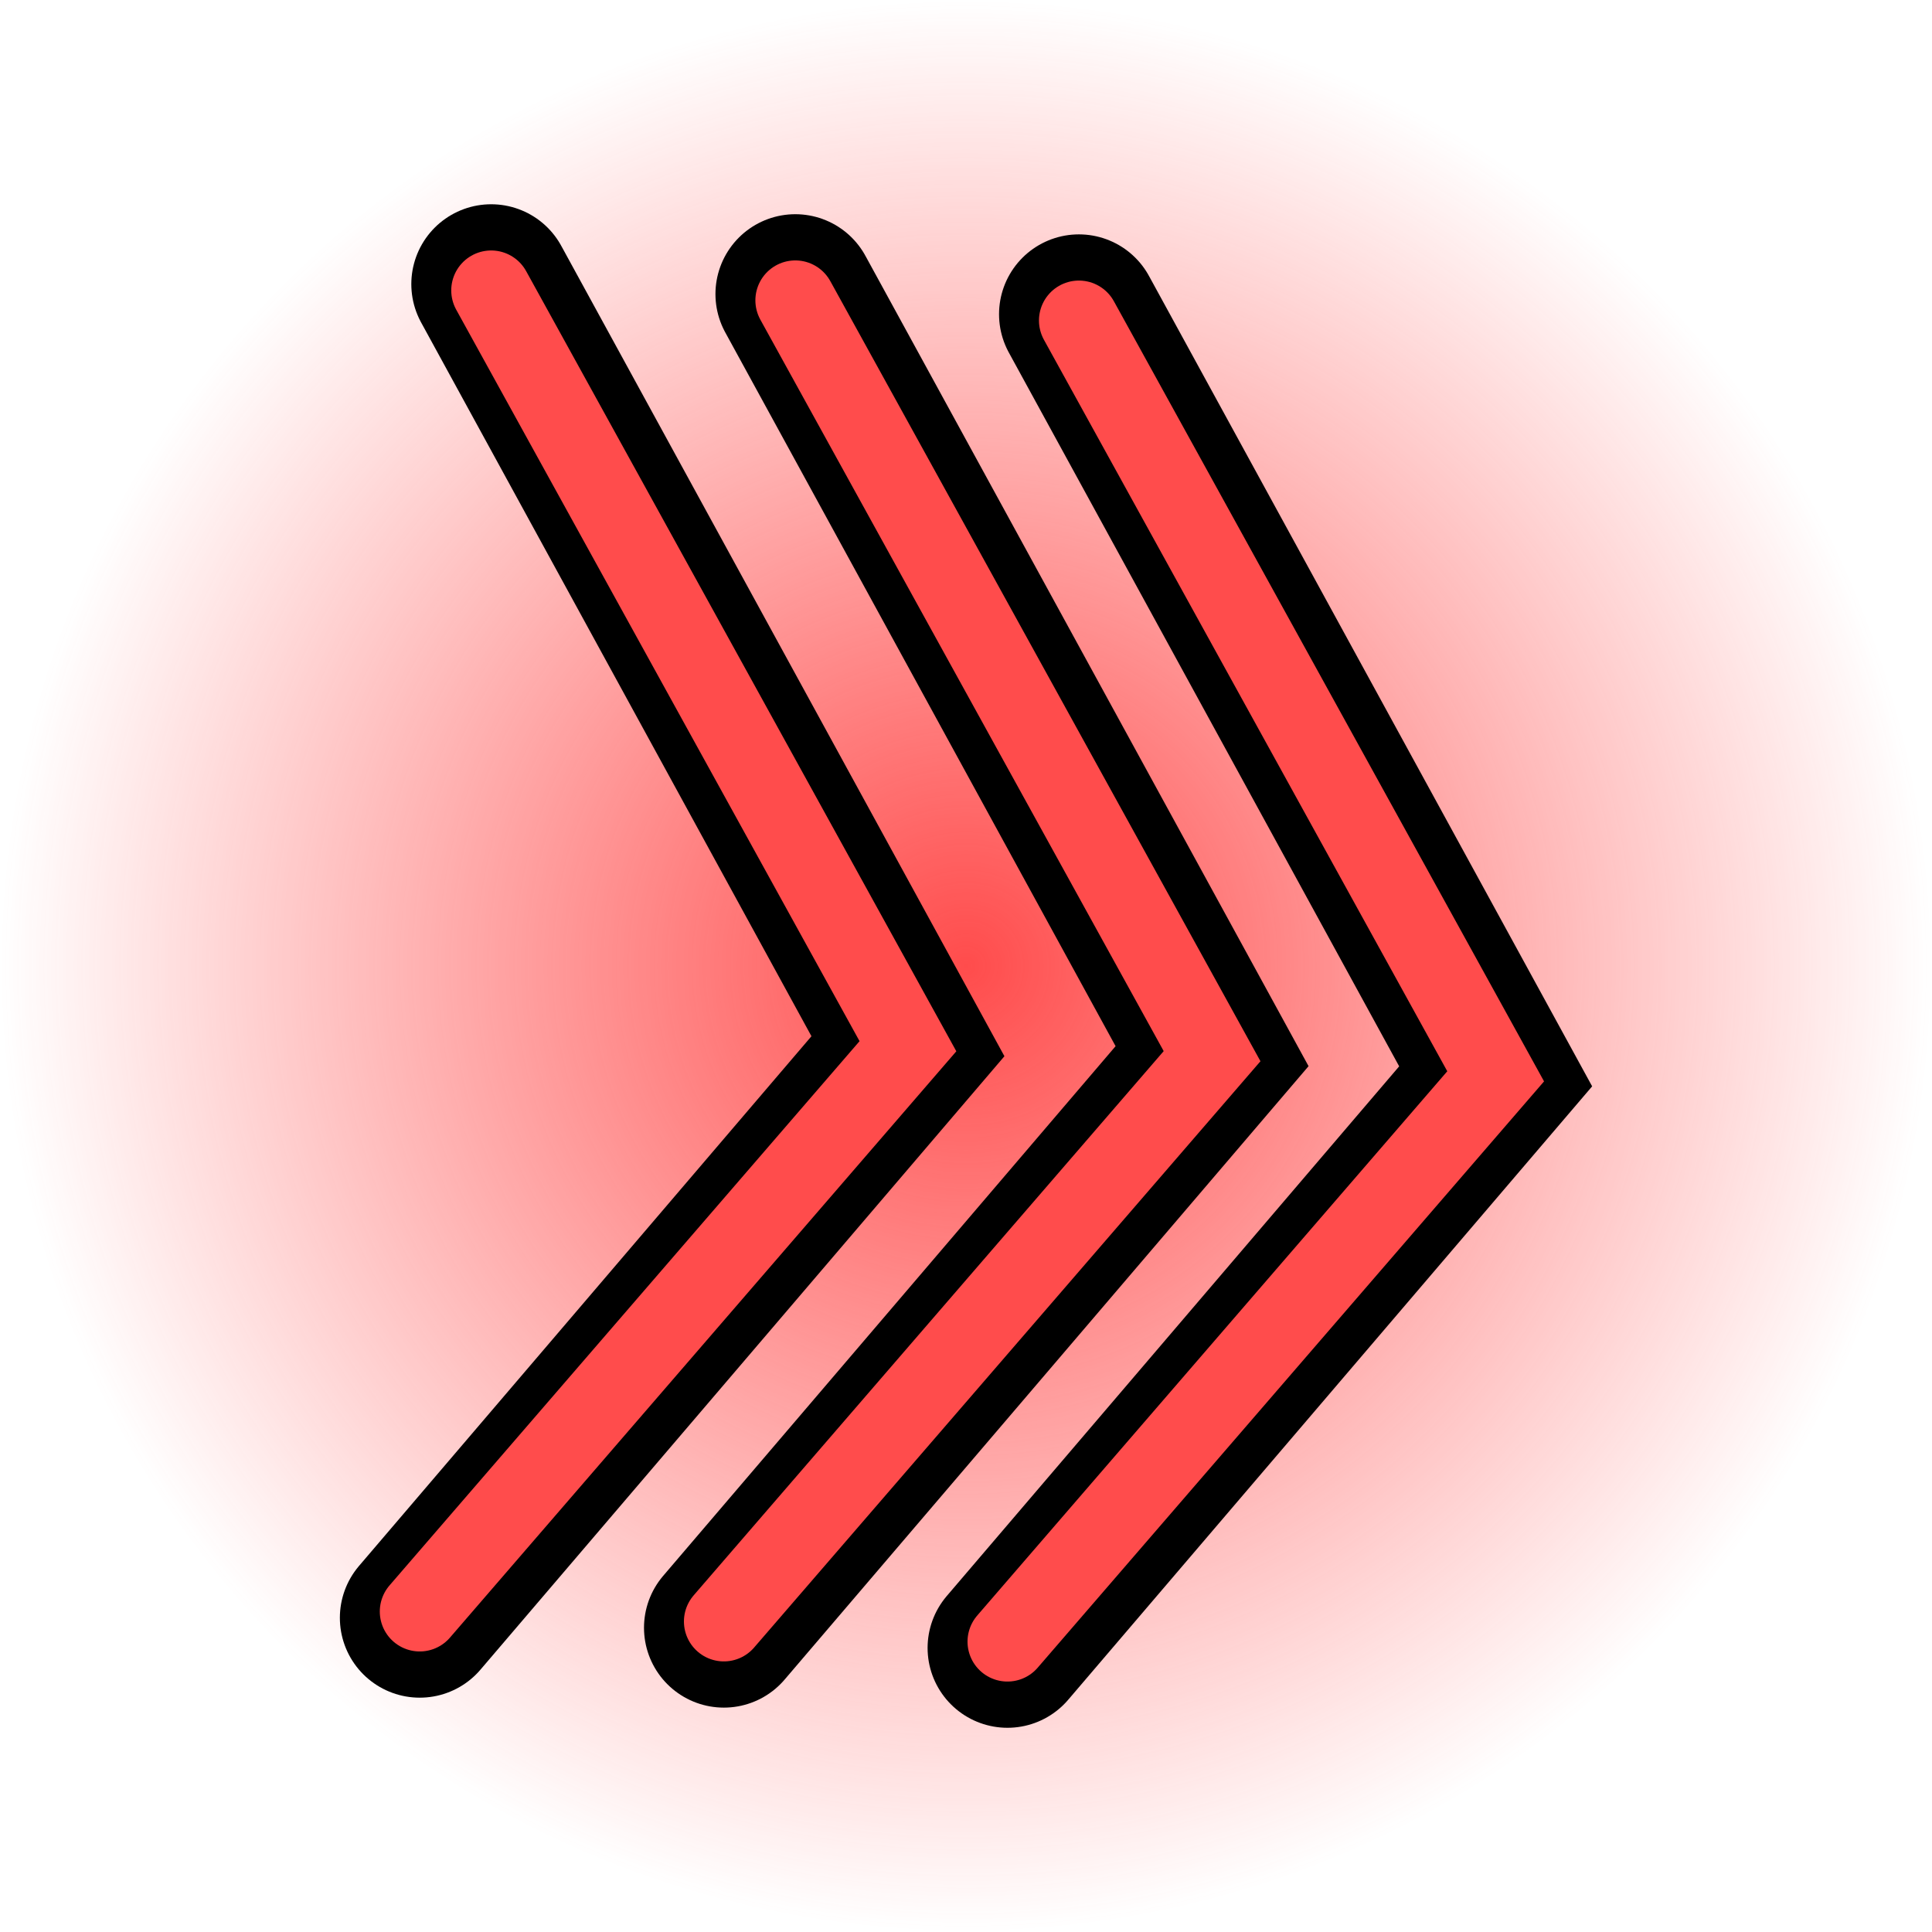 <svg version="1.1" xmlns="http://www.w3.org/2000/svg" xmlns:xlink="http://www.w3.org/1999/xlink" width="90.725" height="90.725" viewBox="0,0,90.725,90.725"><defs><radialGradient cx="240" cy="180" r="45.362" gradientUnits="userSpaceOnUse" id="color-1"><stop offset="0" stop-color="#ff4c4c"/><stop offset="1" stop-color="#ff4c4c" stop-opacity="0"/></radialGradient></defs><g transform="translate(-194.637,-134.637)"><g data-paper-data="{&quot;isPaintingLayer&quot;:true}" fill-rule="nonzero" stroke-linejoin="miter" stroke-miterlimit="10" stroke-dasharray="" stroke-dashoffset="0" style="mix-blend-mode: normal"><path d="M194.637,180c0,-25.053 20.309,-45.362 45.362,-45.362c25.053,0 45.362,20.309 45.362,45.362c0,25.053 -20.309,45.362 -45.362,45.362c-25.053,0 -45.362,-20.309 -45.362,-45.362z" fill="url(#color-1)" stroke="none" stroke-width="NaN" stroke-linecap="butt"/><path d="" fill="#ff0000" stroke="#ff0000" stroke-width="2.5" stroke-linecap="butt"/><path d="" fill="#ff0000" stroke="#ff0000" stroke-width="2.5" stroke-linecap="butt"/><path d="" fill="#ff0000" stroke="#ff0000" stroke-width="2.5" stroke-linecap="butt"/><path d="" fill="#ff0000" stroke="#ff0000" stroke-width="2.5" stroke-linecap="butt"/><path d="M217.702,147.979l19.571,35.788l-22.926,26.841" data-paper-data="{&quot;index&quot;:null}" fill="none" stroke="#000000" stroke-width="7.5" stroke-linecap="round"/><path d="M217.702,148.274l19.571,35.493l-22.926,26.546" data-paper-data="{&quot;index&quot;:null}" fill="none" stroke="#ff4c4c" stroke-width="3.75" stroke-linecap="round"/><path d="M231.984,148.446l19.571,35.788l-22.926,26.841" data-paper-data="{&quot;index&quot;:null}" fill="none" stroke="#000000" stroke-width="7.5" stroke-linecap="round"/><path d="M231.984,148.741l19.571,35.493l-22.926,26.546" data-paper-data="{&quot;index&quot;:null}" fill="none" stroke="#ff4c4c" stroke-width="3.75" stroke-linecap="round"/><path d="M245.301,149.393l19.571,35.788l-22.926,26.841" data-paper-data="{&quot;index&quot;:null}" fill="none" stroke="#000000" stroke-width="7.5" stroke-linecap="round"/><path d="M245.301,149.687l19.571,35.493l-22.926,26.546" data-paper-data="{&quot;index&quot;:null}" fill="none" stroke="#ff4c4c" stroke-width="3.75" stroke-linecap="round"/><path d="" fill="#ff0000" stroke="#ff0000" stroke-width="2.5" stroke-linecap="butt"/><path d="" fill="#ff0000" stroke="#ff0000" stroke-width="2.5" stroke-linecap="butt"/></g></g></svg>